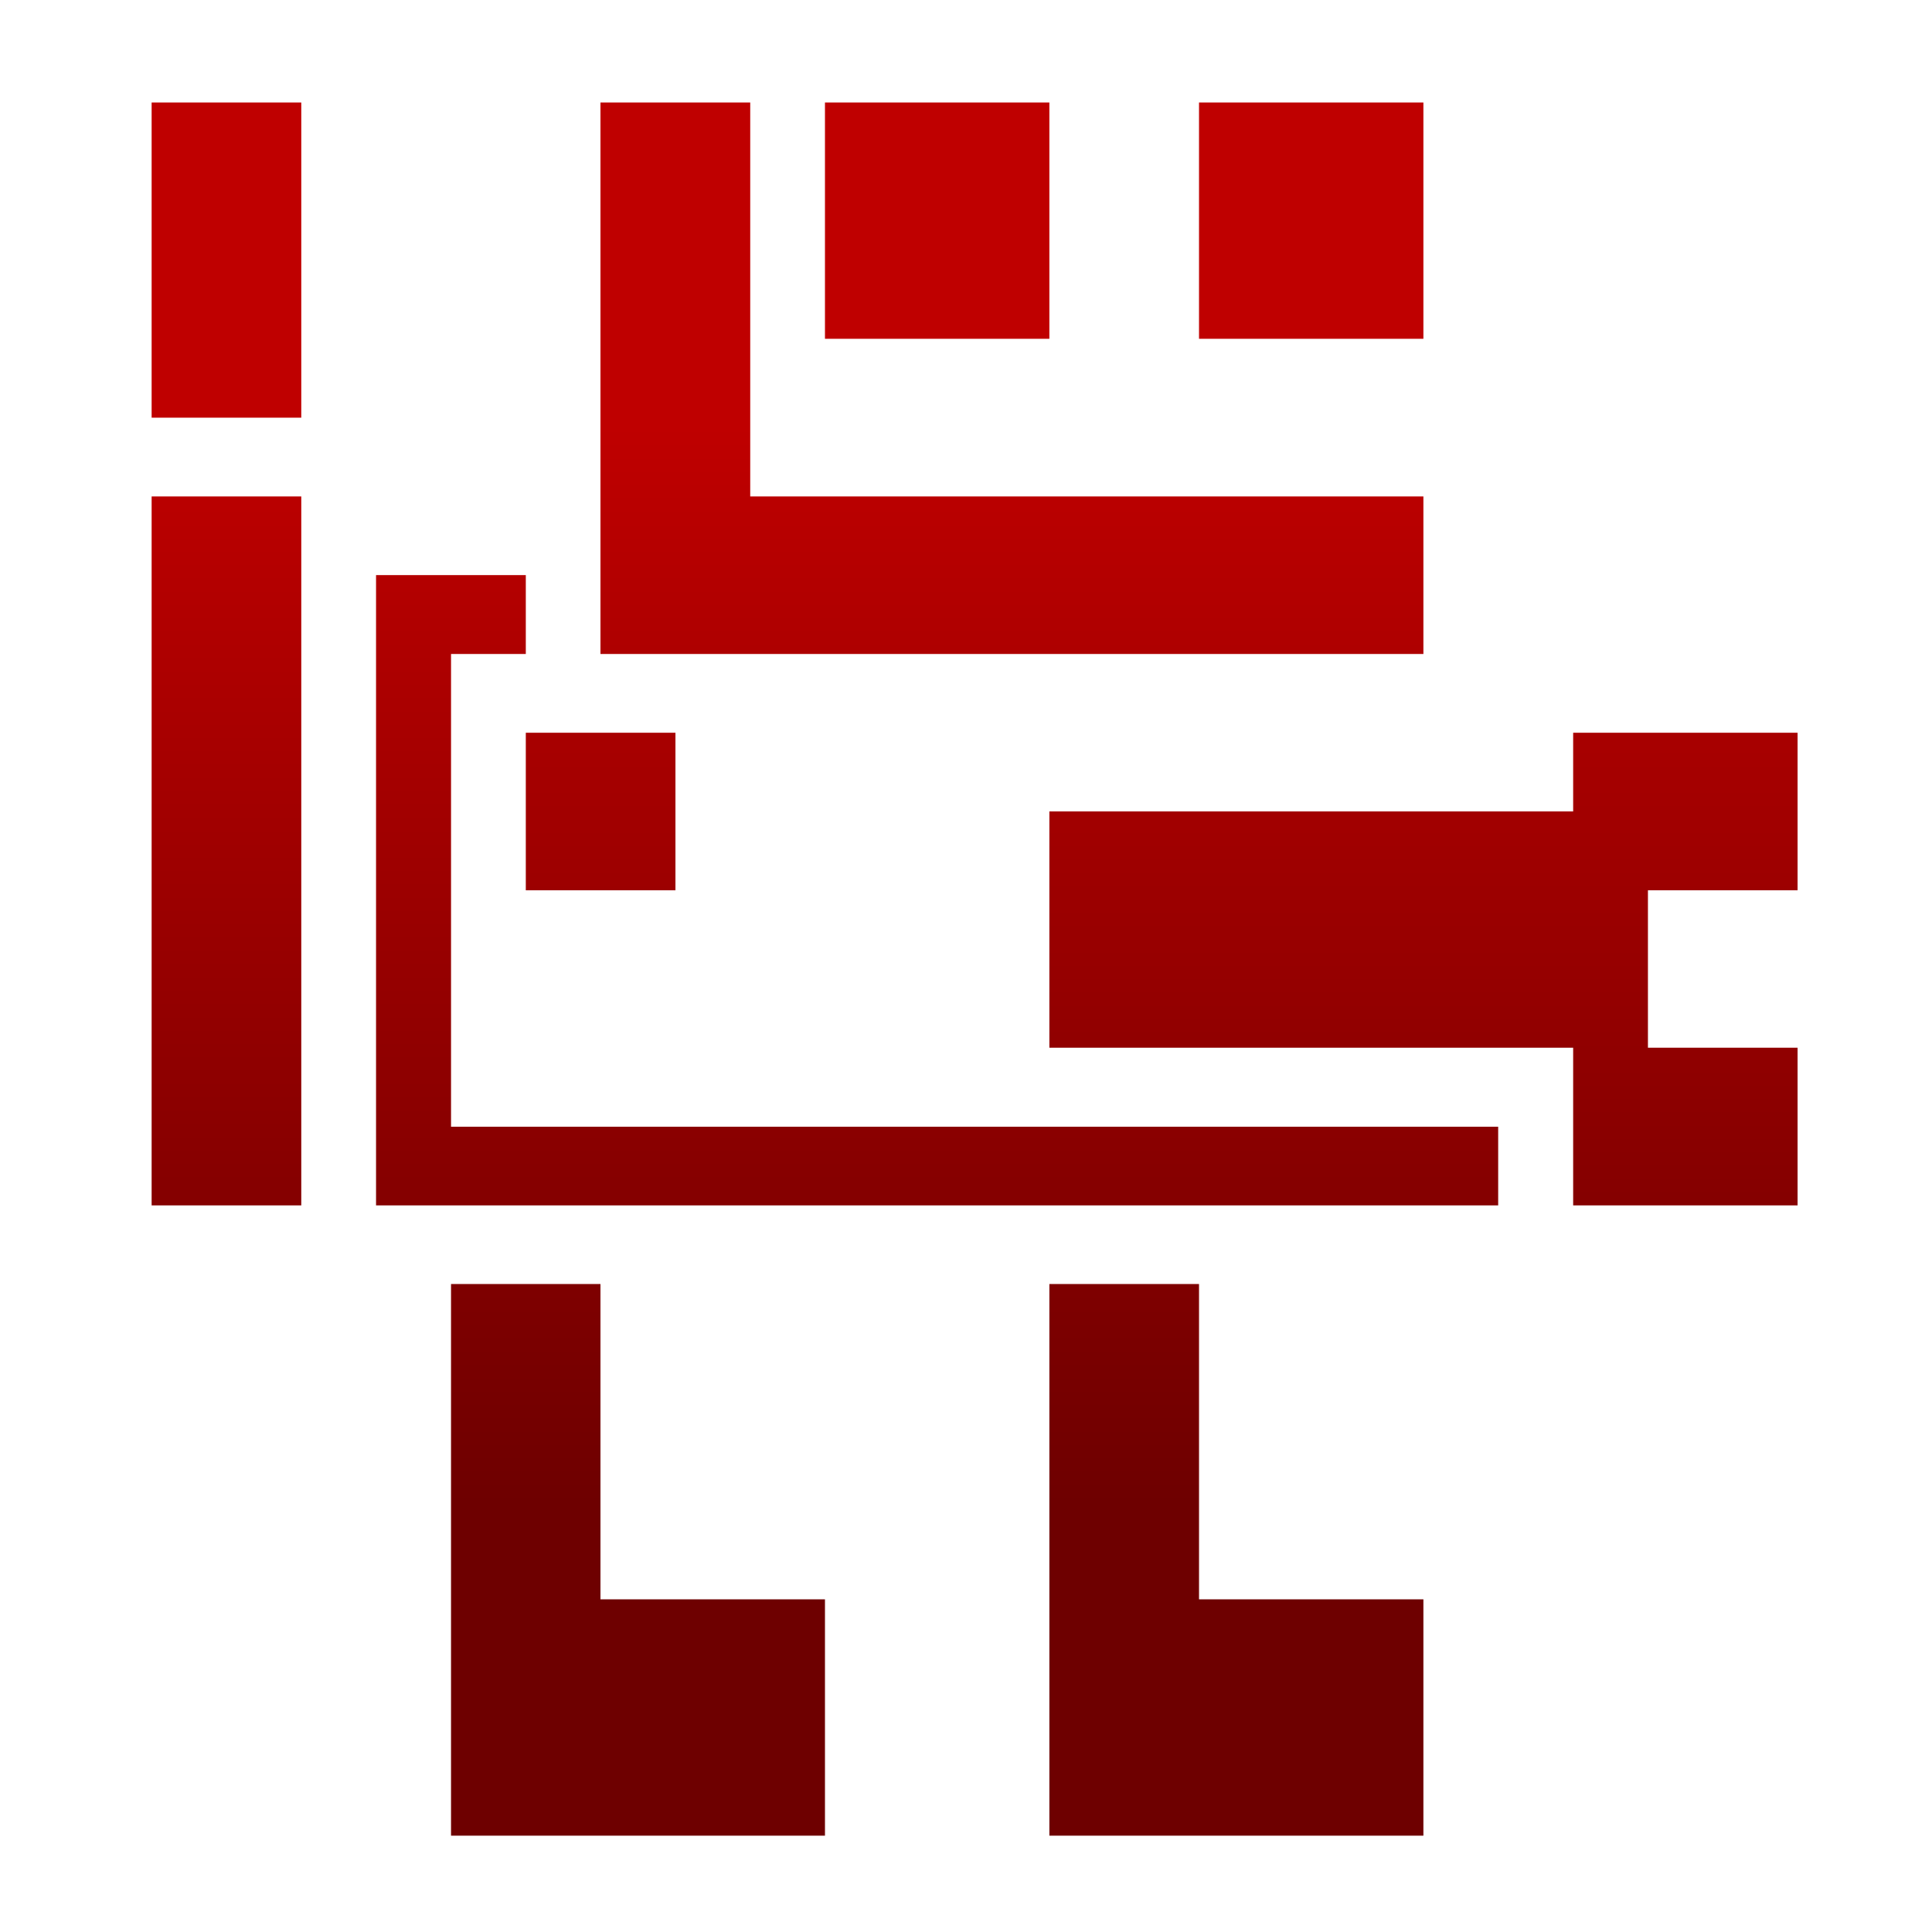 <svg xmlns="http://www.w3.org/2000/svg" xmlns:xlink="http://www.w3.org/1999/xlink" width="64" height="64" viewBox="0 0 64 64" version="1.1"><defs><linearGradient id="linear0" gradientUnits="userSpaceOnUse" x1="0" y1="0" x2="0" y2="1" gradientTransform="matrix(56,0,0,35.898,4,14.051)"><stop offset="0" style="stop-color:#bf0000;stop-opacity:1;"/><stop offset="1" style="stop-color:#6e0000;stop-opacity:1;"/></linearGradient><linearGradient id="linear1" gradientUnits="userSpaceOnUse" x1="0" y1="0" x2="0" y2="1" gradientTransform="matrix(56,0,0,35.898,4,14.051)"><stop offset="0" style="stop-color:#bf0000;stop-opacity:1;"/><stop offset="1" style="stop-color:#6e0000;stop-opacity:1;"/></linearGradient><linearGradient id="linear2" gradientUnits="userSpaceOnUse" x1="0" y1="0" x2="0" y2="1" gradientTransform="matrix(56,0,0,35.898,4,14.051)"><stop offset="0" style="stop-color:#bf0000;stop-opacity:1;"/><stop offset="1" style="stop-color:#6e0000;stop-opacity:1;"/></linearGradient></defs><g id="surface1"><path style=" stroke:none;fill-rule:nonzero;fill:url(#linear0);" d="M 19.891 3.395 L 19.891 21.664 L 47.152 21.664 L 47.152 16.445 L 24.852 16.445 L 24.852 3.395 Z M 5.023 16.445 L 5.023 39.93 L 9.98 39.93 L 9.98 16.445 Z M 12.457 19.051 L 12.457 39.93 L 49.629 39.93 L 49.629 37.324 L 14.941 37.324 L 14.941 21.664 L 17.418 21.664 L 17.418 19.051 Z M 12.457 19.051 "/><path style=" stroke:none;fill-rule:nonzero;fill:url(#linear1);" d="M 27.328 3.395 L 27.328 11.223 L 34.762 11.223 L 34.762 3.395 Z M 39.719 3.395 L 39.719 11.223 L 47.152 11.223 L 47.152 3.395 Z M 39.719 3.395 "/><path style=" stroke:none;fill-rule:nonzero;fill:url(#linear2);" d="M 5.023 3.395 L 5.023 13.836 L 9.98 13.836 L 9.98 3.395 Z M 17.418 24.273 L 17.418 29.492 L 22.375 29.492 L 22.375 24.273 Z M 52.113 24.273 L 52.113 26.879 L 34.762 26.879 L 34.762 34.707 L 52.113 34.707 L 52.113 39.93 L 59.547 39.93 L 59.547 34.707 L 54.59 34.707 L 54.59 29.492 L 59.547 29.492 L 59.547 24.273 Z M 14.941 42.535 L 14.941 60.809 L 27.328 60.809 L 27.328 52.98 L 19.891 52.98 L 19.891 42.535 Z M 34.762 42.535 L 34.762 60.809 L 47.152 60.809 L 47.152 52.98 L 39.719 52.98 L 39.719 42.535 Z M 34.762 42.535 "/></g></svg>
